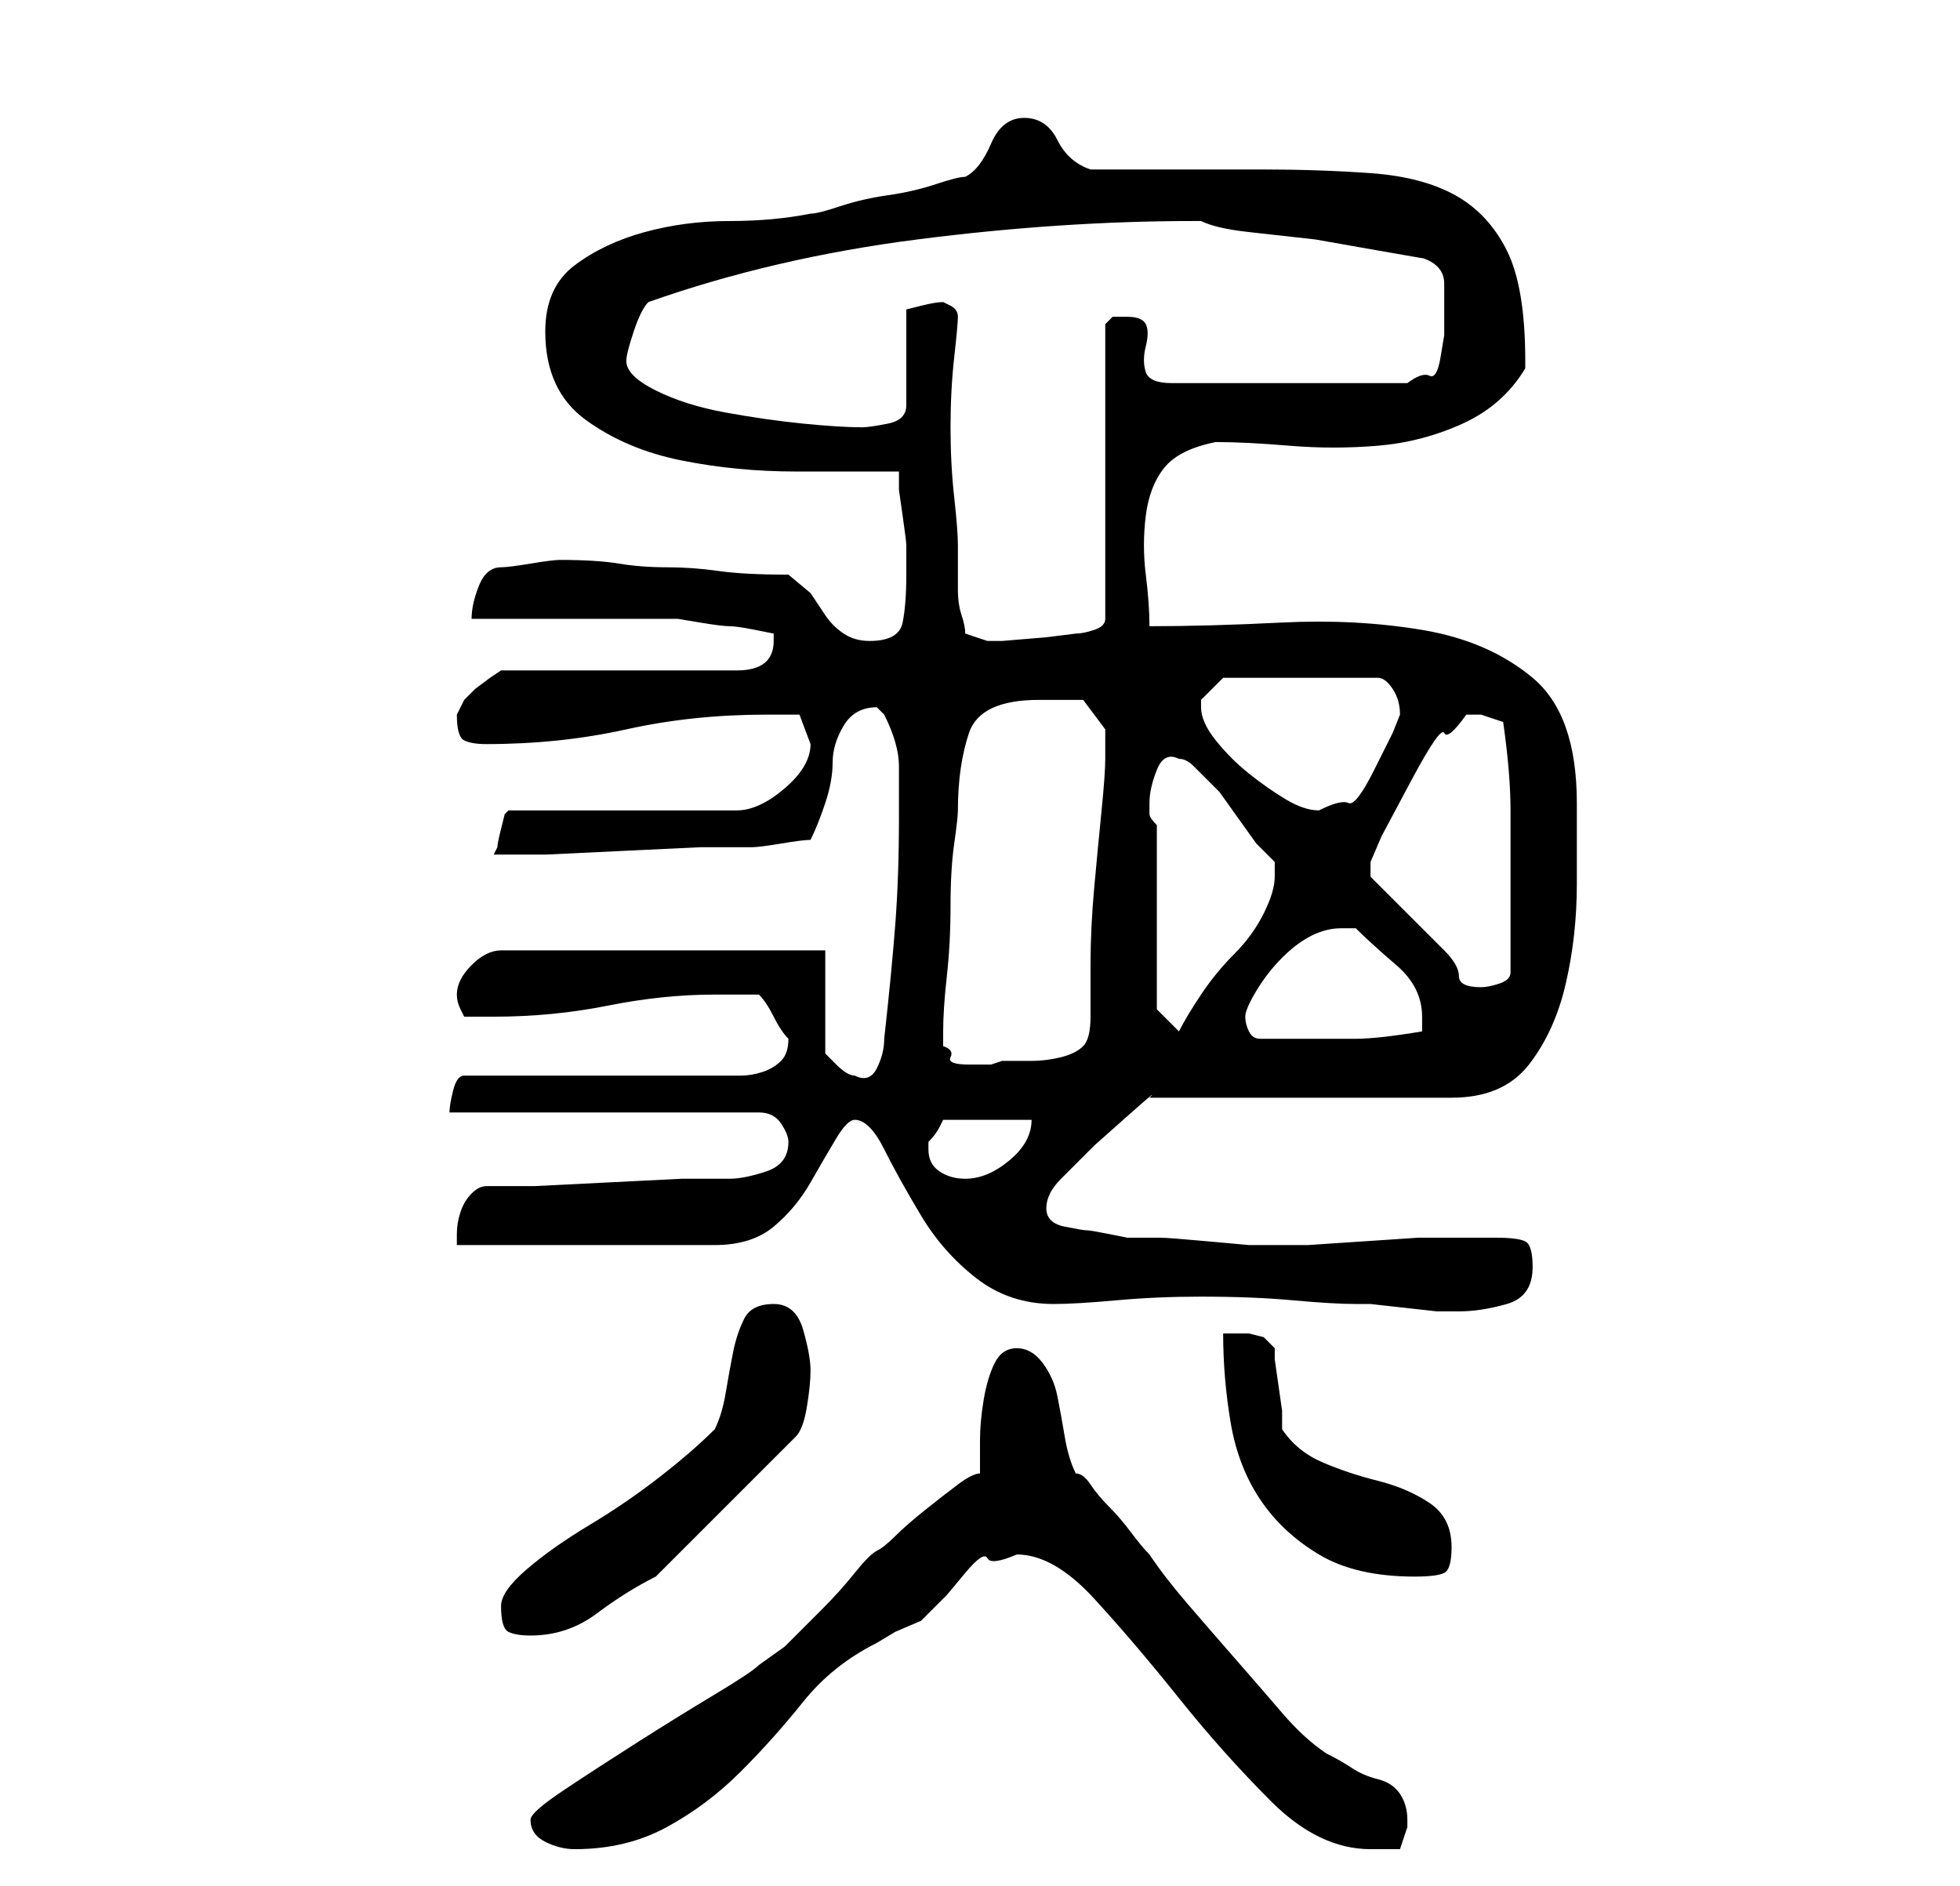 <?xml version="1.0" standalone="no"?>
<!DOCTYPE svg PUBLIC "-//W3C//DTD SVG 1.1//EN" "http://www.w3.org/Graphics/SVG/1.1/DTD/svg11.dtd" >
<svg xmlns="http://www.w3.org/2000/svg" xmlns:xlink="http://www.w3.org/1999/xlink" version="1.1" viewBox="-10 0 266 256">
   <path fill="currentColor"
d="M62 247q0 2 2 3t4 1q7 0 12.5 -3t10 -7.5t8.5 -9.5t10 -8l2.5 -1.5t3.5 -1.5l3.5 -3.5t2.5 -3t3 -2t4 -0.5q5 0 10.5 6t11.5 13.5t12.5 14t13.5 6.5h1.5h2.5l1 -3v-1q0 -2 -1 -3.5t-3 -2t-3.5 -1.5t-3.5 -2q-3 -2 -6 -5.5t-6.5 -7.5t-6.5 -7.5t-5 -6.5q-1 -1 -2.5 -3
t-3 -3.5t-2.5 -3t-2 -1.5q-1 -2 -1.5 -5t-1 -5.5t-2 -4.5t-3.5 -2t-3 2t-1.5 5t-0.5 5.5v4.5q-1 0 -3 1.5t-4.5 3.5t-4 3.5t-2.5 2t-3 3t-4.5 5l-5 5t-3.5 2.5q-1 1 -6 4t-10.5 6.5t-10 6.5t-4.5 4zM58 218q0 3 1 3.5t3 0.5q5 0 9 -3t8 -5l19 -19q1 -1 1.5 -4t0.5 -5
t-1 -5.5t-4 -3.5t-4 2t-1.5 4.5t-1 5.5t-1.5 5q-3 3 -7.5 6.5t-9.5 6.5t-8.5 6t-3.5 5zM156 181q0 6 1 12t4 10.5t8 7.5t13 3q3 0 4 -0.5t1 -3.5q0 -4 -3 -6t-7 -3t-7.5 -2.5t-5.5 -4.5v-2.5t-0.5 -3.5t-0.5 -3.5v-1.5l-1.5 -1.5t-2 -0.5h-2.5h-1zM133 177q3 0 8.5 -0.5
t11.5 -0.5q7 0 12.5 0.5t8.5 0.5h2t4.5 0.5t4.5 0.5h2h1q3 0 6.5 -1t3.5 -5q0 -3 -1 -3.5t-4 -0.5h-6h-4.5t-7.5 0.5t-7.5 0.5h-4.5h-3.5t-5.5 -0.5t-6.5 -0.5h-4.5t-2.5 -0.5t-3 -0.5t-3 -0.5t-2.5 -2.5v0q0 -2 2 -4l4.5 -4.5t4.5 -4t3 -2.5h41q7 0 10.5 -4.5t5 -11
t1.5 -13.5v-11q0 -12 -6 -17t-15 -6.5t-19 -1t-18 0.5q0 -3 -0.5 -7t0 -8t2.5 -6.5t7 -3.5q4 0 10 0.5t12 0t11.5 -3t8.5 -7.5v-1q0 -10 -2.5 -15t-7 -7.5t-11.5 -3t-15 -0.5h-23q-3 -1 -4.5 -4t-4.5 -3t-4.5 3.5t-3.5 4.5q-1 0 -4 1t-6.5 1.5t-6.5 1.5t-4 1q-5 1 -11 1
t-11.5 1.5t-9.5 4.5t-4 9q0 8 5.5 12t13 5.5t15.5 1.5h14v2.5t0.5 3.5t0.5 4v3v1q0 4 -0.5 6.5t-4.5 2.5q-2 0 -3.5 -1t-2.5 -2.5l-2 -3t-3 -2.5q-6 0 -9.5 -0.5t-7 -0.5t-6.5 -0.5t-8 -0.5q-1 0 -4 0.5t-4 0.5q-2 0 -3 2.5t-1 4.5h6h8.5h8.5h5t3 0.5t4 0.5t3.5 0.5t2.5 0.5
v0.5v0.5q0 4 -5 4h-32l-1.5 1t-2 1.5l-1.5 1.5t-1 2v0q0 3 1 3.5t3 0.5q10 0 19 -2t19 -2h4.5t1.5 4q0 3 -3.5 6t-6.5 3h-31l-0.5 0.5t-0.5 2t-0.5 2.5l-0.5 1h7t10.5 -0.5t10.5 -0.5h7q1 0 4 -0.5t4 -0.5q1 -2 2 -5t1 -5.5t1.5 -5t4.5 -2.5l0.5 0.5l0.5 0.5q2 4 2 7v7
q0 8 -0.5 14.5t-1.5 15.5q0 2 -1 4t-3 1q-1 0 -2.5 -1.5l-1.5 -1.5v-14h-44q-2 0 -4 2t-2 4q0 1 0.5 2l0.5 1h4q8 0 15.5 -1.5t14.5 -1.5h3h3q1 1 2 3t2 3q0 2 -1 3t-2.5 1.5t-3 0.5h-1.5h-36q-1 0 -1.5 2t-0.5 3h42q2 0 3 1.5t1 2.5q0 3 -3 4t-5 1h-6.5t-10 0.5t-10 0.5
h-6.5q-1 0 -2 1t-1.5 2.5t-0.5 3v1.5h35q5 0 8 -2.5t5 -6t3.5 -6t2.5 -2.5q2 0 4 4t5 9t7.5 8.5t10.5 3.5zM116 156v-1q1 -1 1.5 -2l0.5 -1h12q0 3 -3 5.5t-6 2.5q-2 0 -3.5 -1t-1.5 -3zM118 142v-2q0 -3 0.5 -7.5t0.5 -9.5t0.5 -8.5t0.5 -4.5q0 -6 1.5 -10.5t9.5 -4.5h6
t3 4v4q0 2 -0.5 7t-1 10.5t-0.5 10.5v7q0 3 -1 4t-3 1.5t-4 0.5h-4l-1.5 0.5t-3 0t-2.5 -1t-1 -1.5zM159 138q0 -1 1.5 -3.5t3.5 -4.5t4 -3t4 -1h2q2 2 5.5 5t3.5 7v2q-6 1 -9 1h-8h-5q-1 0 -1.5 -1t-0.5 -2zM147 137v-25q-1 -1 -1 -1.5v-1.5q0 -2 1 -4.5t3 -1.5q1 0 2 1
l1.5 1.5l2 2t2.5 3.5t2.5 3.5l2.5 2.5v1v1q0 2 -1.5 5t-4 5.5t-4.5 5.5t-3 5zM177 120l-1 -1v-2l1.5 -3.5t4 -7.5t4.5 -6.5t3 -2.5h2t3 1q1 7 1 12v12v10q0 1 -1.5 1.5t-2.5 0.5q-3 0 -3 -1.5t-2 -3.5zM153 96v-1l2 -2l1 -1h21q1 0 2 1.5t1 3.5l-1 2.5t-2.5 5t-3.5 4.5t-4 1
q-2 0 -4.5 -1.5t-5 -3.5t-4.5 -4.5t-2 -4.5zM121 86q0 -1 -0.5 -2.5t-0.5 -3.5v-4v-2q0 -2 -0.5 -6.5t-0.5 -9.5t0.5 -9.5t0.5 -5.5t-1 -1.5l-1 -0.5q-1 0 -3 0.5l-2 0.5v13q0 2 -2.5 2.5t-3.5 0.5q-3 0 -8 -0.5t-10.5 -1.5t-9.5 -3t-4 -4q0 -1 1 -4t2 -4q17 -6 36.5 -8.5
t37.5 -2.5h1q2 1 6.5 1.5l9 1t8.5 1.5t6 1q3 1 3 3.5v4.5v2.5t-0.5 3t-1.5 2.5t-3 1h-32q-3 0 -3.5 -1.5t0 -3.5t0 -3t-2.5 -1h-2t-1 1v40q0 1 -1.5 1.5t-2.5 0.5l-4 0.5t-6 0.5h-1h-1z" />
</svg>
